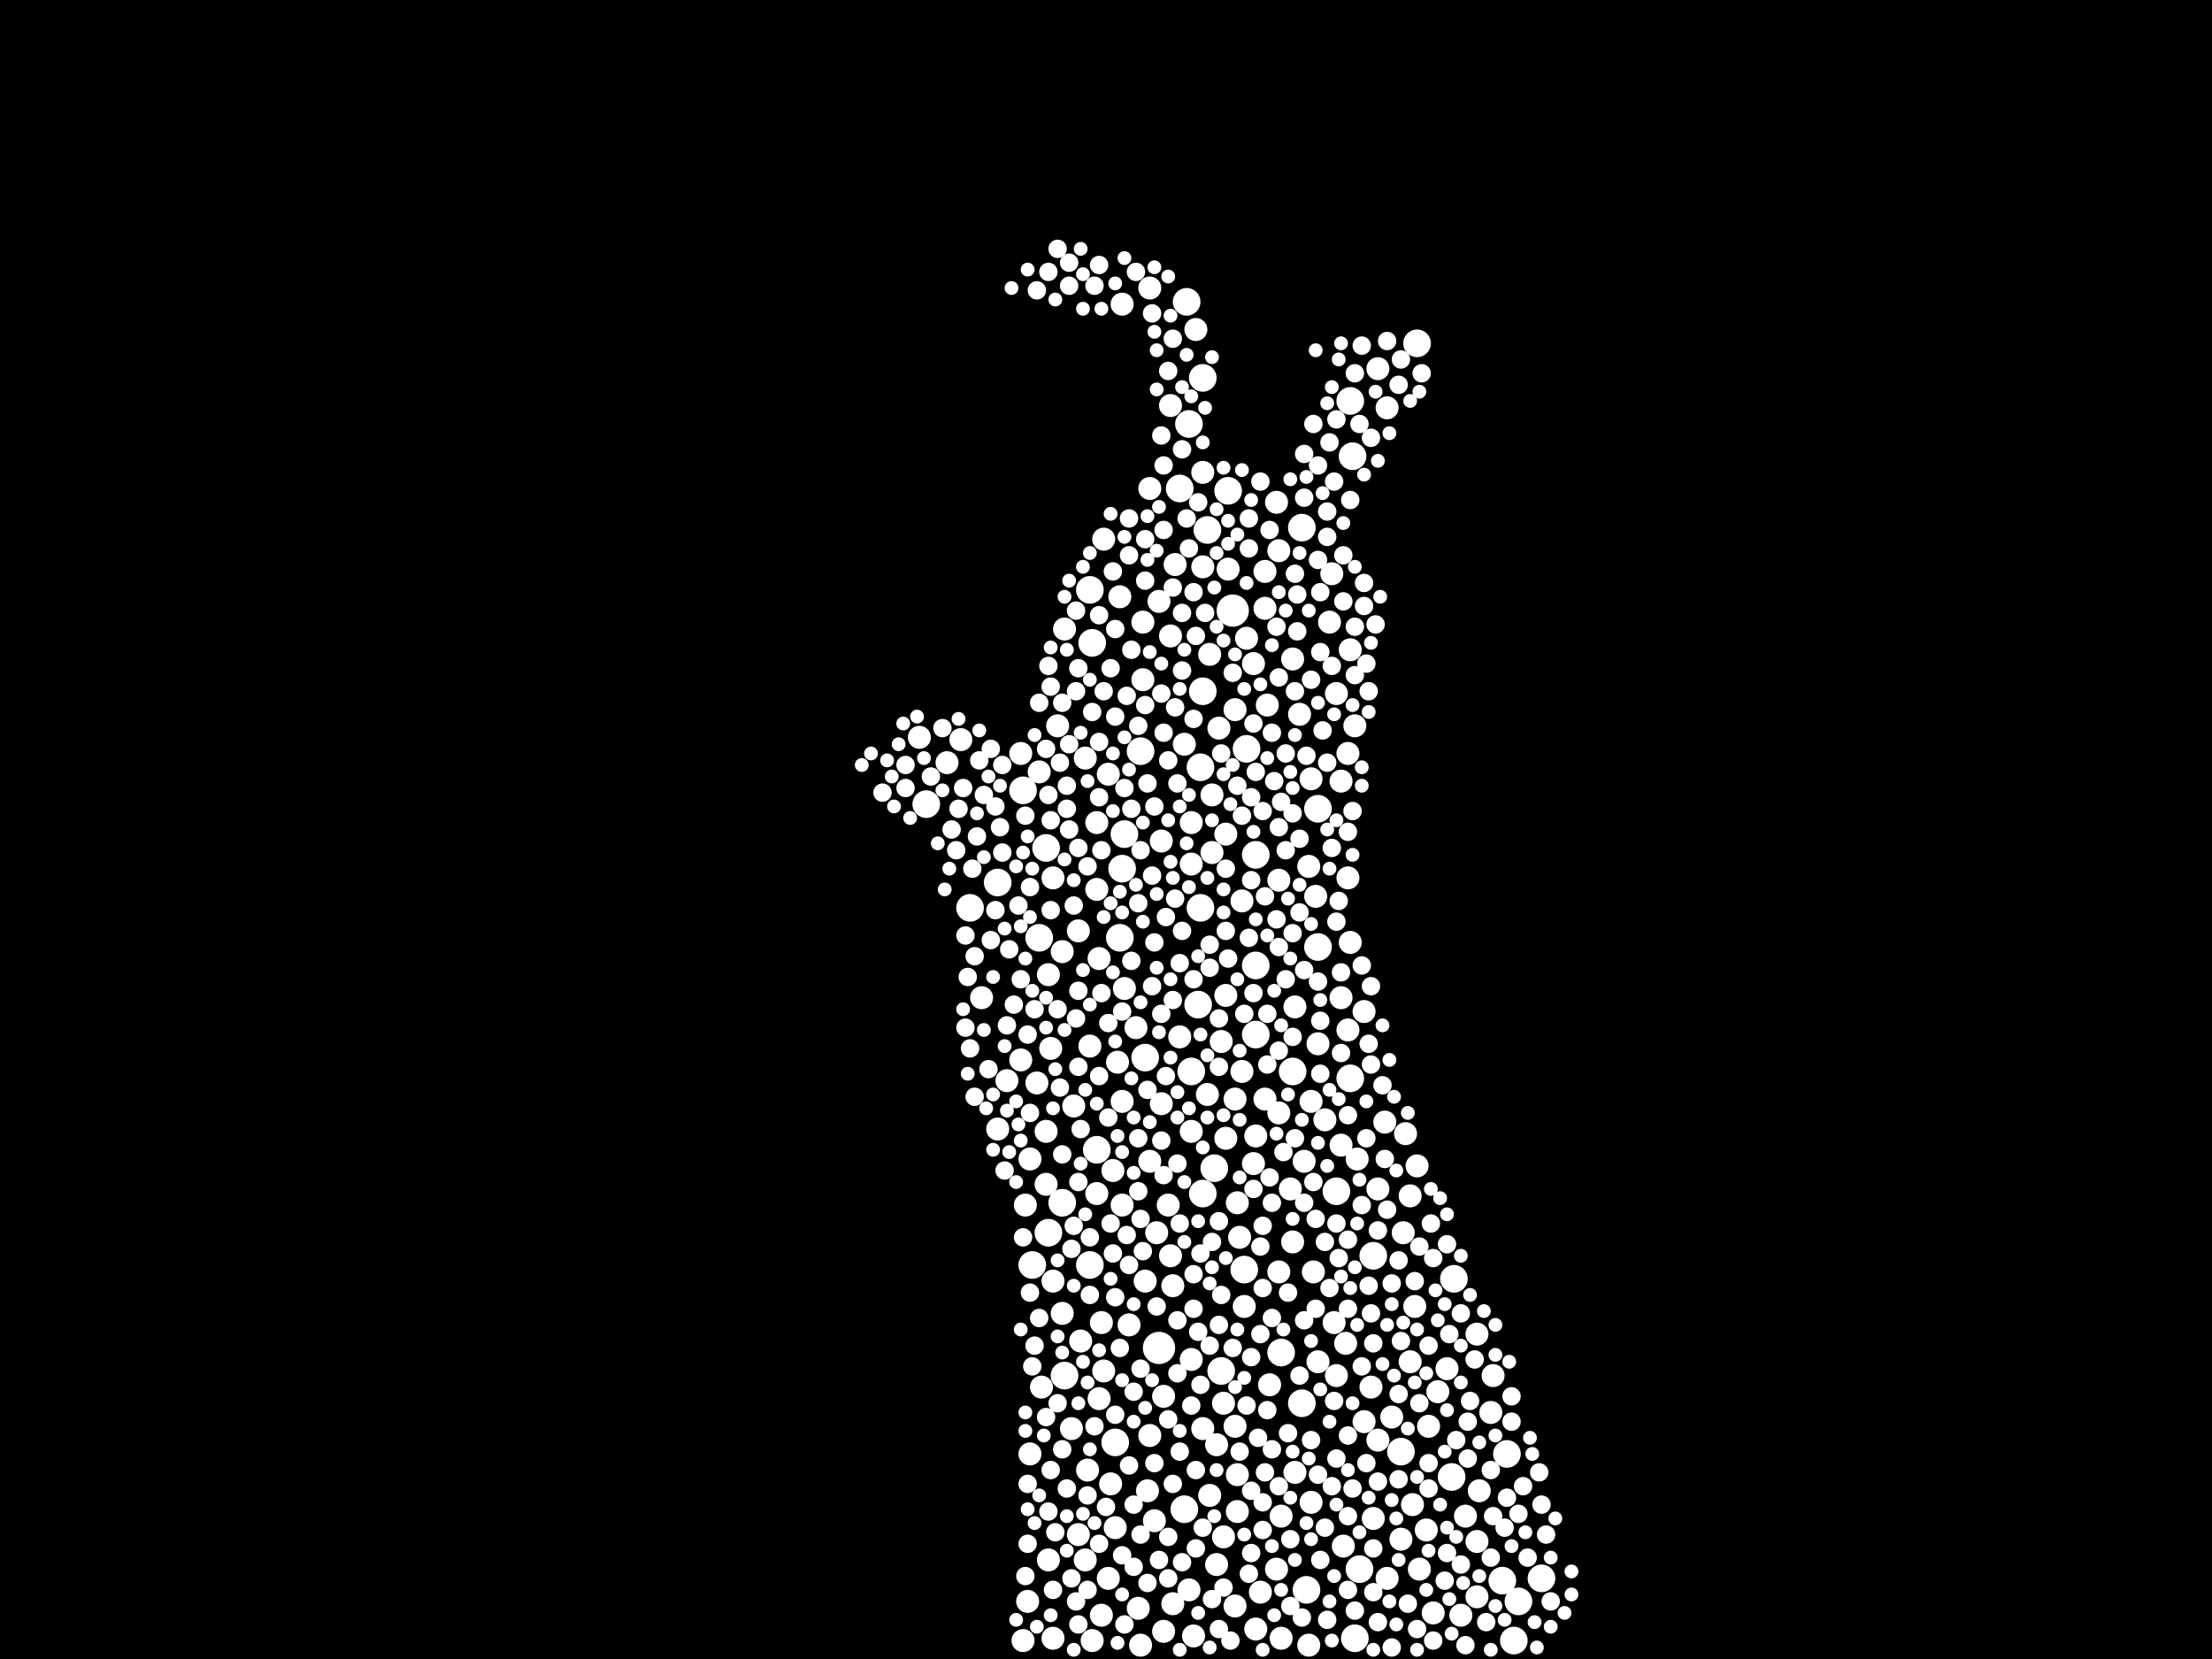 <?xml version="1.0" encoding="utf-8"?>
<svg xmlns="http://www.w3.org/2000/svg"
     xmlns:xlink="http://www.w3.org/1999/xlink" width="1920" height="1440" >

            <defs>
            <style type="text/css"><![CDATA[
circle {stroke: none;}
.c0 {fill: #FFFFFF;}
]]></style>
            </defs>
<rect x="0" y="0" width="1920" height="1440" fill="black"/>
<circle cx="1006" cy="1170" r="14" class="c0"/>
<circle cx="1070" cy="530" r="14" class="c0"/>
<circle cx="1030" cy="262" r="12" class="c0"/>
<circle cx="968" cy="1252" r="12" class="c0"/>
<circle cx="1034" cy="930" r="12" class="c0"/>
<circle cx="1032" cy="368" r="12" class="c0"/>
<circle cx="1176" cy="1422" r="12" class="c0"/>
<circle cx="1260" cy="1282" r="12" class="c0"/>
<circle cx="1262" cy="1110" r="12" class="c0"/>
<circle cx="1134" cy="1380" r="12" class="c0"/>
<circle cx="804" cy="698" r="12" class="c0"/>
<circle cx="1042" cy="788" r="12" class="c0"/>
<circle cx="1044" cy="600" r="12" class="c0"/>
<circle cx="1060" cy="1190" r="12" class="c0"/>
<circle cx="1090" cy="742" r="12" class="c0"/>
<circle cx="1172" cy="936" r="12" class="c0"/>
<circle cx="888" cy="686" r="12" class="c0"/>
<circle cx="1082" cy="650" r="12" class="c0"/>
<circle cx="866" cy="766" r="12" class="c0"/>
<circle cx="910" cy="1070" r="12" class="c0"/>
<circle cx="896" cy="1098" r="12" class="c0"/>
<circle cx="972" cy="814" r="12" class="c0"/>
<circle cx="1144" cy="702" r="12" class="c0"/>
<circle cx="1042" cy="666" r="12" class="c0"/>
<circle cx="1066" cy="426" r="12" class="c0"/>
<circle cx="1318" cy="1390" r="12" class="c0"/>
<circle cx="974" cy="754" r="12" class="c0"/>
<circle cx="1192" cy="1090" r="12" class="c0"/>
<circle cx="1216" cy="1260" r="12" class="c0"/>
<circle cx="1144" cy="822" r="12" class="c0"/>
<circle cx="976" cy="724" r="12" class="c0"/>
<circle cx="922" cy="1044" r="12" class="c0"/>
<circle cx="952" cy="998" r="12" class="c0"/>
<circle cx="990" cy="652" r="12" class="c0"/>
<circle cx="1028" cy="1310" r="12" class="c0"/>
<circle cx="946" cy="1098" r="12" class="c0"/>
<circle cx="1130" cy="458" r="12" class="c0"/>
<circle cx="1230" cy="298" r="12" class="c0"/>
<circle cx="1024" cy="424" r="12" class="c0"/>
<circle cx="1308" cy="1262" r="12" class="c0"/>
<circle cx="1090" cy="898" r="12" class="c0"/>
<circle cx="1112" cy="1174" r="12" class="c0"/>
<circle cx="994" cy="918" r="12" class="c0"/>
<circle cx="948" cy="558" r="12" class="c0"/>
<circle cx="908" cy="736" r="12" class="c0"/>
<circle cx="946" cy="512" r="12" class="c0"/>
<circle cx="1122" cy="930" r="12" class="c0"/>
<circle cx="1130" cy="1218" r="12" class="c0"/>
<circle cx="1048" cy="460" r="12" class="c0"/>
<circle cx="1174" cy="396" r="12" class="c0"/>
<circle cx="1314" cy="1424" r="12" class="c0"/>
<circle cx="1044" cy="1036" r="12" class="c0"/>
<circle cx="1304" cy="1372" r="12" class="c0"/>
<circle cx="1090" cy="838" r="12" class="c0"/>
<circle cx="902" cy="814" r="12" class="c0"/>
<circle cx="1044" cy="328" r="12" class="c0"/>
<circle cx="1040" cy="872" r="12" class="c0"/>
<circle cx="842" cy="788" r="12" class="c0"/>
<circle cx="1160" cy="1034" r="12" class="c0"/>
<circle cx="1080" cy="1102" r="12" class="c0"/>
<circle cx="1054" cy="1014" r="12" class="c0"/>
<circle cx="1172" cy="348" r="12" class="c0"/>
<circle cx="924" cy="1194" r="12" class="c0"/>
<circle cx="1338" cy="1370" r="12" class="c0"/>
<circle cx="1180" cy="1362" r="12" class="c0"/>
<circle cx="1002" cy="1320" r="10" class="c0"/>
<circle cx="1044" cy="492" r="10" class="c0"/>
<circle cx="1170" cy="762" r="10" class="c0"/>
<circle cx="904" cy="1204" r="10" class="c0"/>
<circle cx="952" cy="1036" r="10" class="c0"/>
<circle cx="1272" cy="1316" r="10" class="c0"/>
<circle cx="1044" cy="1240" r="10" class="c0"/>
<circle cx="1128" cy="620" r="10" class="c0"/>
<circle cx="1064" cy="864" r="10" class="c0"/>
<circle cx="1110" cy="1104" r="10" class="c0"/>
<circle cx="952" cy="772" r="10" class="c0"/>
<circle cx="894" cy="1262" r="10" class="c0"/>
<circle cx="1052" cy="690" r="10" class="c0"/>
<circle cx="1016" cy="352" r="10" class="c0"/>
<circle cx="1138" cy="956" r="10" class="c0"/>
<circle cx="1124" cy="1278" r="10" class="c0"/>
<circle cx="910" cy="1354" r="10" class="c0"/>
<circle cx="1164" cy="994" r="10" class="c0"/>
<circle cx="1220" cy="984" r="10" class="c0"/>
<circle cx="1034" cy="1180" r="10" class="c0"/>
<circle cx="1192" cy="1318" r="10" class="c0"/>
<circle cx="886" cy="920" r="10" class="c0"/>
<circle cx="962" cy="672" r="10" class="c0"/>
<circle cx="974" cy="1046" r="10" class="c0"/>
<circle cx="900" cy="940" r="10" class="c0"/>
<circle cx="912" cy="910" r="10" class="c0"/>
<circle cx="1282" cy="1386" r="10" class="c0"/>
<circle cx="1122" cy="1078" r="10" class="c0"/>
<circle cx="948" cy="1424" r="10" class="c0"/>
<circle cx="914" cy="1112" r="10" class="c0"/>
<circle cx="1204" cy="1370" r="10" class="c0"/>
<circle cx="1224" cy="1038" r="10" class="c0"/>
<circle cx="1004" cy="1070" r="10" class="c0"/>
<circle cx="1108" cy="1362" r="10" class="c0"/>
<circle cx="1058" cy="632" r="10" class="c0"/>
<circle cx="1284" cy="1294" r="10" class="c0"/>
<circle cx="1018" cy="1116" r="10" class="c0"/>
<circle cx="936" cy="1332" r="10" class="c0"/>
<circle cx="988" cy="1396" r="10" class="c0"/>
<circle cx="1154" cy="540" r="10" class="c0"/>
<circle cx="962" cy="1370" r="10" class="c0"/>
<circle cx="1172" cy="564" r="10" class="c0"/>
<circle cx="1080" cy="1134" r="10" class="c0"/>
<circle cx="1144" cy="906" r="10" class="c0"/>
<circle cx="1170" cy="894" r="10" class="c0"/>
<circle cx="1196" cy="320" r="10" class="c0"/>
<circle cx="968" cy="1326" r="10" class="c0"/>
<circle cx="1006" cy="522" r="10" class="c0"/>
<circle cx="1090" cy="986" r="10" class="c0"/>
<circle cx="998" cy="424" r="10" class="c0"/>
<circle cx="834" cy="642" r="10" class="c0"/>
<circle cx="980" cy="1150" r="10" class="c0"/>
<circle cx="852" cy="866" r="10" class="c0"/>
<circle cx="1230" cy="1012" r="10" class="c0"/>
<circle cx="958" cy="468" r="10" class="c0"/>
<circle cx="1078" cy="930" r="10" class="c0"/>
<circle cx="822" cy="662" r="10" class="c0"/>
<circle cx="894" cy="1006" r="10" class="c0"/>
<circle cx="930" cy="1240" r="10" class="c0"/>
<circle cx="1216" cy="1336" r="10" class="c0"/>
<circle cx="986" cy="892" r="10" class="c0"/>
<circle cx="1110" cy="478" r="10" class="c0"/>
<circle cx="1268" cy="1402" r="10" class="c0"/>
<circle cx="1124" cy="874" r="10" class="c0"/>
<circle cx="1072" cy="1394" r="10" class="c0"/>
<circle cx="1132" cy="1008" r="10" class="c0"/>
<circle cx="994" cy="1112" r="10" class="c0"/>
<circle cx="1166" cy="1342" r="10" class="c0"/>
<circle cx="1282" cy="1158" r="10" class="c0"/>
<circle cx="938" cy="1164" r="10" class="c0"/>
<circle cx="1184" cy="1234" r="10" class="c0"/>
<circle cx="1082" cy="554" r="10" class="c0"/>
<circle cx="946" cy="908" r="10" class="c0"/>
<circle cx="1170" cy="654" r="10" class="c0"/>
<circle cx="866" cy="980" r="10" class="c0"/>
<circle cx="1010" cy="1212" r="10" class="c0"/>
<circle cx="1074" cy="1312" r="10" class="c0"/>
<circle cx="1248" cy="1208" r="10" class="c0"/>
<circle cx="1136" cy="752" r="10" class="c0"/>
<circle cx="1160" cy="1194" r="10" class="c0"/>
<circle cx="952" cy="714" r="10" class="c0"/>
<circle cx="1110" cy="764" r="10" class="c0"/>
<circle cx="1240" cy="1238" r="10" class="c0"/>
<circle cx="1282" cy="1338" r="10" class="c0"/>
<circle cx="1094" cy="1382" r="10" class="c0"/>
<circle cx="1036" cy="1420" r="10" class="c0"/>
<circle cx="1190" cy="1204" r="10" class="c0"/>
<circle cx="1208" cy="1230" r="10" class="c0"/>
<circle cx="1072" cy="616" r="10" class="c0"/>
<circle cx="1196" cy="1032" r="10" class="c0"/>
<circle cx="1072" cy="1238" r="10" class="c0"/>
<circle cx="1138" cy="1304" r="10" class="c0"/>
<circle cx="1056" cy="1254" r="10" class="c0"/>
<circle cx="1108" cy="436" r="10" class="c0"/>
<circle cx="1140" cy="1104" r="10" class="c0"/>
<circle cx="1196" cy="1250" r="10" class="c0"/>
<circle cx="992" cy="590" r="10" class="c0"/>
<circle cx="1244" cy="1400" r="10" class="c0"/>
<circle cx="1050" cy="568" r="10" class="c0"/>
<circle cx="892" cy="1390" r="10" class="c0"/>
<circle cx="1164" cy="866" r="10" class="c0"/>
<circle cx="954" cy="1214" r="10" class="c0"/>
<circle cx="944" cy="1276" r="10" class="c0"/>
<circle cx="908" cy="1028" r="10" class="c0"/>
<circle cx="914" cy="1422" r="10" class="c0"/>
<circle cx="1034" cy="714" r="10" class="c0"/>
<circle cx="1178" cy="1006" r="10" class="c0"/>
<circle cx="1176" cy="630" r="10" class="c0"/>
<circle cx="1158" cy="1148" r="10" class="c0"/>
<circle cx="966" cy="1016" r="10" class="c0"/>
<circle cx="1294" cy="1226" r="10" class="c0"/>
<circle cx="1232" cy="1362" r="10" class="c0"/>
<circle cx="1256" cy="1188" r="10" class="c0"/>
<circle cx="1034" cy="750" r="10" class="c0"/>
<circle cx="1066" cy="494" r="10" class="c0"/>
<circle cx="1088" cy="1010" r="10" class="c0"/>
<circle cx="922" cy="1140" r="10" class="c0"/>
<circle cx="958" cy="1190" r="10" class="c0"/>
<circle cx="974" cy="956" r="10" class="c0"/>
<circle cx="942" cy="1354" r="10" class="c0"/>
<circle cx="1120" cy="1032" r="10" class="c0"/>
<circle cx="956" cy="1402" r="10" class="c0"/>
<circle cx="1074" cy="1280" r="10" class="c0"/>
<circle cx="996" cy="1294" r="10" class="c0"/>
<circle cx="1010" cy="1416" r="10" class="c0"/>
<circle cx="1100" cy="612" r="10" class="c0"/>
<circle cx="1062" cy="1218" r="10" class="c0"/>
<circle cx="1098" cy="496" r="10" class="c0"/>
<circle cx="1016" cy="1090" r="10" class="c0"/>
<circle cx="1136" cy="1428" r="10" class="c0"/>
<circle cx="914" cy="762" r="10" class="c0"/>
<circle cx="932" cy="960" r="10" class="c0"/>
<circle cx="1028" cy="646" r="10" class="c0"/>
<circle cx="972" cy="518" r="10" class="c0"/>
<circle cx="1102" cy="1202" r="10" class="c0"/>
<circle cx="1228" cy="1134" r="10" class="c0"/>
<circle cx="1062" cy="1334" r="10" class="c0"/>
<circle cx="964" cy="1288" r="10" class="c0"/>
<circle cx="1296" cy="1194" r="10" class="c0"/>
<circle cx="1168" cy="1166" r="10" class="c0"/>
<circle cx="890" cy="1046" r="10" class="c0"/>
<circle cx="1156" cy="498" r="10" class="c0"/>
<circle cx="1112" cy="1422" r="10" class="c0"/>
<circle cx="1160" cy="602" r="10" class="c0"/>
<circle cx="1048" cy="950" r="10" class="c0"/>
<circle cx="1098" cy="954" r="10" class="c0"/>
<circle cx="1090" cy="1414" r="10" class="c0"/>
<circle cx="1122" cy="572" r="10" class="c0"/>
<circle cx="1072" cy="954" r="10" class="c0"/>
<circle cx="1016" cy="552" r="10" class="c0"/>
<circle cx="1076" cy="1074" r="10" class="c0"/>
<circle cx="1204" cy="354" r="10" class="c0"/>
<circle cx="918" cy="630" r="10" class="c0"/>
<circle cx="954" cy="832" r="10" class="c0"/>
<circle cx="1060" cy="904" r="10" class="c0"/>
<circle cx="902" cy="670" r="10" class="c0"/>
<circle cx="936" cy="808" r="10" class="c0"/>
<circle cx="1032" cy="1380" r="10" class="c0"/>
<circle cx="1112" cy="1316" r="10" class="c0"/>
<circle cx="1064" cy="724" r="10" class="c0"/>
<circle cx="1218" cy="1070" r="10" class="c0"/>
<circle cx="998" cy="1246" r="10" class="c0"/>
<circle cx="1138" cy="676" r="10" class="c0"/>
<circle cx="908" cy="982" r="10" class="c0"/>
<circle cx="942" cy="658" r="10" class="c0"/>
<circle cx="1142" cy="778" r="10" class="c0"/>
<circle cx="1008" cy="730" r="10" class="c0"/>
<circle cx="1024" cy="900" r="10" class="c0"/>
<circle cx="1202" cy="974" r="10" class="c0"/>
<circle cx="798" cy="640" r="10" class="c0"/>
<circle cx="992" cy="540" r="10" class="c0"/>
<circle cx="1172" cy="818" r="10" class="c0"/>
<circle cx="1064" cy="988" r="10" class="c0"/>
<circle cx="888" cy="1424" r="10" class="c0"/>
<circle cx="970" cy="922" r="10" class="c0"/>
<circle cx="1056" cy="1358" r="10" class="c0"/>
<circle cx="1018" cy="1392" r="10" class="c0"/>
<circle cx="1150" cy="972" r="10" class="c0"/>
<circle cx="1020" cy="490" r="10" class="c0"/>
<circle cx="974" cy="264" r="10" class="c0"/>
<circle cx="922" cy="826" r="10" class="c0"/>
<circle cx="1038" cy="286" r="10" class="c0"/>
<circle cx="1050" cy="1298" r="10" class="c0"/>
<circle cx="910" cy="846" r="10" class="c0"/>
<circle cx="956" cy="1148" r="10" class="c0"/>
<circle cx="1224" cy="1182" r="10" class="c0"/>
<circle cx="998" cy="1008" r="10" class="c0"/>
<circle cx="976" cy="858" r="10" class="c0"/>
<circle cx="1052" cy="740" r="10" class="c0"/>
<circle cx="1098" cy="528" r="10" class="c0"/>
<circle cx="1034" cy="982" r="10" class="c0"/>
<circle cx="1226" cy="1306" r="10" class="c0"/>
<circle cx="1144" cy="1182" r="10" class="c0"/>
<circle cx="1238" cy="1328" r="10" class="c0"/>
<circle cx="1164" cy="678" r="10" class="c0"/>
<circle cx="1008" cy="958" r="10" class="c0"/>
<circle cx="1110" cy="966" r="10" class="c0"/>
<circle cx="998" cy="250" r="10" class="c0"/>
<circle cx="1014" cy="1046" r="10" class="c0"/>
<circle cx="1074" cy="1044" r="10" class="c0"/>
<circle cx="1088" cy="576" r="10" class="c0"/>
<circle cx="1044" cy="410" r="10" class="c0"/>
<circle cx="1078" cy="782" r="10" class="c0"/>
<circle cx="1184" cy="878" r="10" class="c0"/>
<circle cx="886" cy="654" r="10" class="c0"/>
<circle cx="924" cy="546" r="10" class="c0"/>
<circle cx="990" cy="1428" r="10" class="c0"/>
<circle cx="874" cy="938" r="10" class="c0"/>
<circle cx="922" cy="610" r="8" class="c0"/>
<circle cx="1188" cy="1116" r="8" class="c0"/>
<circle cx="1160" cy="1266" r="8" class="c0"/>
<circle cx="922" cy="1002" r="8" class="c0"/>
<circle cx="936" cy="860" r="8" class="c0"/>
<circle cx="932" cy="1064" r="8" class="c0"/>
<circle cx="1290" cy="1408" r="8" class="c0"/>
<circle cx="1100" cy="880" r="8" class="c0"/>
<circle cx="1100" cy="924" r="8" class="c0"/>
<circle cx="934" cy="1390" r="8" class="c0"/>
<circle cx="926" cy="702" r="8" class="c0"/>
<circle cx="1142" cy="1058" r="8" class="c0"/>
<circle cx="1200" cy="942" r="8" class="c0"/>
<circle cx="1264" cy="1250" r="8" class="c0"/>
<circle cx="868" cy="718" r="8" class="c0"/>
<circle cx="916" cy="1330" r="8" class="c0"/>
<circle cx="1202" cy="1006" r="8" class="c0"/>
<circle cx="1138" cy="1250" r="8" class="c0"/>
<circle cx="1022" cy="1146" r="8" class="c0"/>
<circle cx="984" cy="1360" r="8" class="c0"/>
<circle cx="1128" cy="728" r="8" class="c0"/>
<circle cx="928" cy="720" r="8" class="c0"/>
<circle cx="898" cy="876" r="8" class="c0"/>
<circle cx="1192" cy="1166" r="8" class="c0"/>
<circle cx="1214" cy="1210" r="8" class="c0"/>
<circle cx="1256" cy="1080" r="8" class="c0"/>
<circle cx="1160" cy="1062" r="8" class="c0"/>
<circle cx="1100" cy="1224" r="8" class="c0"/>
<circle cx="1044" cy="1326" r="8" class="c0"/>
<circle cx="1162" cy="1092" r="8" class="c0"/>
<circle cx="948" cy="618" r="8" class="c0"/>
<circle cx="850" cy="660" r="8" class="c0"/>
<circle cx="982" cy="564" r="8" class="c0"/>
<circle cx="994" cy="468" r="8" class="c0"/>
<circle cx="1184" cy="526" r="8" class="c0"/>
<circle cx="956" cy="738" r="8" class="c0"/>
<circle cx="1186" cy="1270" r="8" class="c0"/>
<circle cx="872" cy="1016" r="8" class="c0"/>
<circle cx="1104" cy="1258" r="8" class="c0"/>
<circle cx="1036" cy="850" r="8" class="c0"/>
<circle cx="988" cy="988" r="8" class="c0"/>
<circle cx="1038" cy="552" r="8" class="c0"/>
<circle cx="1026" cy="808" r="8" class="c0"/>
<circle cx="898" cy="1168" r="8" class="c0"/>
<circle cx="876" cy="824" r="8" class="c0"/>
<circle cx="1024" cy="1062" r="8" class="c0"/>
<circle cx="1068" cy="1424" r="8" class="c0"/>
<circle cx="1018" cy="294" r="8" class="c0"/>
<circle cx="1060" cy="1124" r="8" class="c0"/>
<circle cx="1214" cy="334" r="8" class="c0"/>
<circle cx="1154" cy="1118" r="8" class="c0"/>
<circle cx="1074" cy="682" r="8" class="c0"/>
<circle cx="912" cy="1276" r="8" class="c0"/>
<circle cx="1026" cy="390" r="8" class="c0"/>
<circle cx="894" cy="1122" r="8" class="c0"/>
<circle cx="1058" cy="1060" r="8" class="c0"/>
<circle cx="1108" cy="798" r="8" class="c0"/>
<circle cx="1230" cy="1414" r="8" class="c0"/>
<circle cx="988" cy="784" r="8" class="c0"/>
<circle cx="1128" cy="1194" r="8" class="c0"/>
<circle cx="870" cy="664" r="8" class="c0"/>
<circle cx="962" cy="970" r="8" class="c0"/>
<circle cx="1188" cy="906" r="8" class="c0"/>
<circle cx="1132" cy="1146" r="8" class="c0"/>
<circle cx="968" cy="1228" r="8" class="c0"/>
<circle cx="1104" cy="1144" r="8" class="c0"/>
<circle cx="1106" cy="678" r="8" class="c0"/>
<circle cx="912" cy="712" r="8" class="c0"/>
<circle cx="918" cy="876" r="8" class="c0"/>
<circle cx="1254" cy="1372" r="8" class="c0"/>
<circle cx="900" cy="252" r="8" class="c0"/>
<circle cx="1280" cy="1180" r="8" class="c0"/>
<circle cx="1258" cy="1158" r="8" class="c0"/>
<circle cx="1244" cy="1424" r="8" class="c0"/>
<circle cx="1002" cy="818" r="8" class="c0"/>
<circle cx="1268" cy="1140" r="8" class="c0"/>
<circle cx="1012" cy="796" r="8" class="c0"/>
<circle cx="968" cy="622" r="8" class="c0"/>
<circle cx="808" cy="674" r="8" class="c0"/>
<circle cx="1322" cy="1290" r="8" class="c0"/>
<circle cx="1014" cy="322" r="8" class="c0"/>
<circle cx="978" cy="1072" r="8" class="c0"/>
<circle cx="1170" cy="1076" r="8" class="c0"/>
<circle cx="994" cy="612" r="8" class="c0"/>
<circle cx="1034" cy="1220" r="8" class="c0"/>
<circle cx="1002" cy="700" r="8" class="c0"/>
<circle cx="980" cy="450" r="8" class="c0"/>
<circle cx="1158" cy="1216" r="8" class="c0"/>
<circle cx="1084" cy="476" r="8" class="c0"/>
<circle cx="1156" cy="1290" r="8" class="c0"/>
<circle cx="1196" cy="1286" r="8" class="c0"/>
<circle cx="944" cy="752" r="8" class="c0"/>
<circle cx="908" cy="1230" r="8" class="c0"/>
<circle cx="1306" cy="1326" r="8" class="c0"/>
<circle cx="892" cy="1340" r="8" class="c0"/>
<circle cx="994" cy="504" r="8" class="c0"/>
<circle cx="972" cy="1170" r="8" class="c0"/>
<circle cx="1176" cy="324" r="8" class="c0"/>
<circle cx="894" cy="770" r="8" class="c0"/>
<circle cx="1036" cy="1106" r="8" class="c0"/>
<circle cx="1190" cy="1140" r="8" class="c0"/>
<circle cx="1118" cy="1122" r="8" class="c0"/>
<circle cx="1042" cy="1088" r="8" class="c0"/>
<circle cx="1242" cy="1062" r="8" class="c0"/>
<circle cx="1026" cy="532" r="8" class="c0"/>
<circle cx="1076" cy="1260" r="8" class="c0"/>
<circle cx="1170" cy="968" r="8" class="c0"/>
<circle cx="1146" cy="1354" r="8" class="c0"/>
<circle cx="984" cy="1208" r="8" class="c0"/>
<circle cx="1152" cy="444" r="8" class="c0"/>
<circle cx="936" cy="926" r="8" class="c0"/>
<circle cx="1312" cy="1234" r="8" class="c0"/>
<circle cx="1104" cy="636" r="8" class="c0"/>
<circle cx="1122" cy="900" r="8" class="c0"/>
<circle cx="1208" cy="1430" r="8" class="c0"/>
<circle cx="1132" cy="1044" r="8" class="c0"/>
<circle cx="1132" cy="842" r="8" class="c0"/>
<circle cx="932" cy="786" r="8" class="c0"/>
<circle cx="848" cy="726" r="8" class="c0"/>
<circle cx="1098" cy="1278" r="8" class="c0"/>
<circle cx="954" cy="692" r="8" class="c0"/>
<circle cx="1294" cy="1276" r="8" class="c0"/>
<circle cx="1268" cy="1358" r="8" class="c0"/>
<circle cx="870" cy="740" r="8" class="c0"/>
<circle cx="854" cy="690" r="8" class="c0"/>
<circle cx="1156" cy="578" r="8" class="c0"/>
<circle cx="1024" cy="1260" r="8" class="c0"/>
<circle cx="1144" cy="404" r="8" class="c0"/>
<circle cx="1110" cy="588" r="8" class="c0"/>
<circle cx="1192" cy="1344" r="8" class="c0"/>
<circle cx="892" cy="1288" r="8" class="c0"/>
<circle cx="886" cy="850" r="8" class="c0"/>
<circle cx="1026" cy="1356" r="8" class="c0"/>
<circle cx="1166" cy="482" r="8" class="c0"/>
<circle cx="1110" cy="1290" r="8" class="c0"/>
<circle cx="1182" cy="300" r="8" class="c0"/>
<circle cx="1152" cy="1406" r="8" class="c0"/>
<circle cx="968" cy="1126" r="8" class="c0"/>
<circle cx="934" cy="884" r="8" class="c0"/>
<circle cx="954" cy="230" r="8" class="c0"/>
<circle cx="838" cy="892" r="8" class="c0"/>
<circle cx="1064" cy="754" r="8" class="c0"/>
<circle cx="1110" cy="822" r="8" class="c0"/>
<circle cx="1024" cy="836" r="8" class="c0"/>
<circle cx="1158" cy="418" r="8" class="c0"/>
<circle cx="1040" cy="436" r="8" class="c0"/>
<circle cx="1148" cy="634" r="8" class="c0"/>
<circle cx="1110" cy="718" r="8" class="c0"/>
<circle cx="1272" cy="1428" r="8" class="c0"/>
<circle cx="1058" cy="1150" r="8" class="c0"/>
<circle cx="1208" cy="1114" r="8" class="c0"/>
<circle cx="1170" cy="1380" r="8" class="c0"/>
<circle cx="928" cy="228" r="8" class="c0"/>
<circle cx="914" cy="1380" r="8" class="c0"/>
<circle cx="1022" cy="680" r="8" class="c0"/>
<circle cx="964" cy="1062" r="8" class="c0"/>
<circle cx="1190" cy="380" r="8" class="c0"/>
<circle cx="1022" cy="1192" r="8" class="c0"/>
<circle cx="892" cy="898" r="8" class="c0"/>
<circle cx="1146" cy="514" r="8" class="c0"/>
<circle cx="980" cy="1272" r="8" class="c0"/>
<circle cx="1152" cy="662" r="8" class="c0"/>
<circle cx="1134" cy="656" r="8" class="c0"/>
<circle cx="1036" cy="1136" r="8" class="c0"/>
<circle cx="912" cy="596" r="8" class="c0"/>
<circle cx="944" cy="1298" r="8" class="c0"/>
<circle cx="1276" cy="1216" r="8" class="c0"/>
<circle cx="1020" cy="614" r="8" class="c0"/>
<circle cx="1196" cy="1408" r="8" class="c0"/>
<circle cx="908" cy="650" r="8" class="c0"/>
<circle cx="986" cy="236" r="8" class="c0"/>
<circle cx="1022" cy="1010" r="8" class="c0"/>
<circle cx="1144" cy="486" r="8" class="c0"/>
<circle cx="1120" cy="1336" r="8" class="c0"/>
<circle cx="1096" cy="704" r="8" class="c0"/>
<circle cx="984" cy="1306" r="8" class="c0"/>
<circle cx="1128" cy="792" r="8" class="c0"/>
<circle cx="1070" cy="1170" r="8" class="c0"/>
<circle cx="1086" cy="1178" r="8" class="c0"/>
<circle cx="1240" cy="1168" r="8" class="c0"/>
<circle cx="1154" cy="384" r="8" class="c0"/>
<circle cx="1010" cy="460" r="8" class="c0"/>
<circle cx="1094" cy="1158" r="8" class="c0"/>
<circle cx="968" cy="546" r="8" class="c0"/>
<circle cx="1014" cy="660" r="8" class="c0"/>
<circle cx="1126" cy="516" r="8" class="c0"/>
<circle cx="1240" cy="1270" r="8" class="c0"/>
<circle cx="1132" cy="432" r="8" class="c0"/>
<circle cx="846" cy="830" r="8" class="c0"/>
<circle cx="1338" cy="1306" r="8" class="c0"/>
<circle cx="1124" cy="988" r="8" class="c0"/>
<circle cx="936" cy="736" r="8" class="c0"/>
<circle cx="1020" cy="780" r="8" class="c0"/>
<circle cx="1104" cy="1044" r="8" class="c0"/>
<circle cx="1116" cy="738" r="8" class="c0"/>
<circle cx="910" cy="1312" r="8" class="c0"/>
<circle cx="836" cy="684" r="8" class="c0"/>
<circle cx="1256" cy="1348" r="8" class="c0"/>
<circle cx="1156" cy="736" r="8" class="c0"/>
<circle cx="936" cy="580" r="8" class="c0"/>
<circle cx="920" cy="944" r="8" class="c0"/>
<circle cx="1050" cy="820" r="8" class="c0"/>
<circle cx="826" cy="720" r="8" class="c0"/>
<circle cx="1008" cy="602" r="8" class="c0"/>
<circle cx="1008" cy="880" r="8" class="c0"/>
<circle cx="1342" cy="1332" r="8" class="c0"/>
<circle cx="996" cy="1374" r="8" class="c0"/>
<circle cx="1010" cy="636" r="8" class="c0"/>
<circle cx="950" cy="248" r="8" class="c0"/>
<circle cx="990" cy="1332" r="8" class="c0"/>
<circle cx="1172" cy="434" r="8" class="c0"/>
<circle cx="838" cy="812" r="8" class="c0"/>
<circle cx="1092" cy="1248" r="8" class="c0"/>
<circle cx="1114" cy="1000" r="8" class="c0"/>
<circle cx="1186" cy="576" r="8" class="c0"/>
<circle cx="1026" cy="582" r="8" class="c0"/>
<circle cx="902" cy="610" r="8" class="c0"/>
<circle cx="1000" cy="760" r="8" class="c0"/>
<circle cx="786" cy="664" r="8" class="c0"/>
<circle cx="1164" cy="914" r="8" class="c0"/>
<circle cx="1326" cy="1352" r="8" class="c0"/>
<circle cx="1116" cy="654" r="8" class="c0"/>
<circle cx="1214" cy="1094" r="8" class="c0"/>
<circle cx="1086" cy="1348" r="8" class="c0"/>
<circle cx="954" cy="534" r="8" class="c0"/>
<circle cx="1014" cy="1334" r="8" class="c0"/>
<circle cx="1008" cy="378" r="8" class="c0"/>
<circle cx="894" cy="966" r="8" class="c0"/>
<circle cx="1186" cy="988" r="8" class="c0"/>
<circle cx="1038" cy="1344" r="8" class="c0"/>
<circle cx="1140" cy="368" r="8" class="c0"/>
<circle cx="1222" cy="1392" r="8" class="c0"/>
<circle cx="962" cy="888" r="8" class="c0"/>
<circle cx="926" cy="682" r="8" class="c0"/>
<circle cx="1274" cy="1266" r="8" class="c0"/>
<circle cx="976" cy="684" r="8" class="c0"/>
<circle cx="1162" cy="782" r="8" class="c0"/>
<circle cx="1112" cy="696" r="8" class="c0"/>
<circle cx="1058" cy="926" r="8" class="c0"/>
<circle cx="1142" cy="1136" r="8" class="c0"/>
<circle cx="1108" cy="544" r="8" class="c0"/>
<circle cx="1188" cy="600" r="8" class="c0"/>
<circle cx="990" cy="738" r="8" class="c0"/>
<circle cx="1096" cy="1118" r="8" class="c0"/>
<circle cx="954" cy="644" r="8" class="c0"/>
<circle cx="980" cy="482" r="8" class="c0"/>
<circle cx="910" cy="578" r="8" class="c0"/>
<circle cx="1308" cy="1300" r="8" class="c0"/>
<circle cx="1124" cy="498" r="8" class="c0"/>
<circle cx="884" cy="786" r="8" class="c0"/>
<circle cx="1008" cy="990" r="8" class="c0"/>
<circle cx="1084" cy="450" r="8" class="c0"/>
<circle cx="1130" cy="1404" r="8" class="c0"/>
<circle cx="1138" cy="590" r="8" class="c0"/>
<circle cx="786" cy="684" r="8" class="c0"/>
<circle cx="1346" cy="1390" r="8" class="c0"/>
<circle cx="1182" cy="1186" r="8" class="c0"/>
<circle cx="1204" cy="1050" r="8" class="c0"/>
<circle cx="1102" cy="460" r="8" class="c0"/>
<circle cx="966" cy="496" r="8" class="c0"/>
<circle cx="1170" cy="1246" r="8" class="c0"/>
<circle cx="1080" cy="880" r="8" class="c0"/>
<circle cx="1170" cy="1316" r="8" class="c0"/>
<circle cx="846" cy="952" r="8" class="c0"/>
<circle cx="1204" cy="296" r="8" class="c0"/>
<circle cx="1000" cy="856" r="8" class="c0"/>
<circle cx="890" cy="708" r="8" class="c0"/>
<circle cx="766" cy="688" r="8" class="c0"/>
<circle cx="1118" cy="1244" r="8" class="c0"/>
<circle cx="988" cy="1034" r="8" class="c0"/>
<circle cx="902" cy="1144" r="8" class="c0"/>
<circle cx="990" cy="1188" r="8" class="c0"/>
<circle cx="1036" cy="514" r="8" class="c0"/>
<circle cx="934" cy="530" r="8" class="c0"/>
<circle cx="1214" cy="1284" r="8" class="c0"/>
<circle cx="1000" cy="272" r="8" class="c0"/>
<circle cx="1196" cy="1068" r="8" class="c0"/>
<circle cx="1084" cy="814" r="8" class="c0"/>
<circle cx="958" cy="600" r="8" class="c0"/>
<circle cx="1018" cy="510" r="8" class="c0"/>
<circle cx="1216" cy="1164" r="8" class="c0"/>
<circle cx="990" cy="1058" r="8" class="c0"/>
<circle cx="1160" cy="800" r="8" class="c0"/>
<circle cx="1052" cy="1388" r="8" class="c0"/>
<circle cx="920" cy="662" r="8" class="c0"/>
<circle cx="1066" cy="832" r="8" class="c0"/>
<circle cx="912" cy="790" r="8" class="c0"/>
<circle cx="1006" cy="1354" r="8" class="c0"/>
<circle cx="832" cy="702" r="8" class="c0"/>
<circle cx="1144" cy="852" r="8" class="c0"/>
<circle cx="1336" cy="1278" r="8" class="c0"/>
<circle cx="946" cy="1124" r="8" class="c0"/>
<circle cx="1018" cy="1288" r="8" class="c0"/>
<circle cx="918" cy="1218" r="8" class="c0"/>
<circle cx="1190" cy="856" r="8" class="c0"/>
<circle cx="1088" cy="628" r="8" class="c0"/>
<circle cx="1094" cy="418" r="8" class="c0"/>
<circle cx="1176" cy="544" r="8" class="c0"/>
<circle cx="864" cy="700" r="8" class="c0"/>
<circle cx="966" cy="1088" r="8" class="c0"/>
<circle cx="1184" cy="506" r="8" class="c0"/>
<circle cx="1234" cy="324" r="8" class="c0"/>
<circle cx="1174" cy="1292" r="8" class="c0"/>
<circle cx="974" cy="1350" r="8" class="c0"/>
<circle cx="928" cy="646" r="8" class="c0"/>
<circle cx="1216" cy="312" r="8" class="c0"/>
<circle cx="936" cy="1410" r="8" class="c0"/>
<circle cx="956" cy="862" r="8" class="c0"/>
<circle cx="1058" cy="884" r="8" class="c0"/>
<circle cx="982" cy="834" r="8" class="c0"/>
<circle cx="1146" cy="932" r="8" class="c0"/>
<circle cx="1062" cy="1378" r="8" class="c0"/>
<circle cx="1042" cy="1202" r="8" class="c0"/>
<circle cx="1064" cy="808" r="8" class="c0"/>
<circle cx="1152" cy="466" r="8" class="c0"/>
<circle cx="1086" cy="692" r="8" class="c0"/>
<circle cx="1122" cy="810" r="8" class="c0"/>
<circle cx="928" cy="248" r="8" class="c0"/>
<circle cx="1170" cy="722" r="8" class="c0"/>
<circle cx="880" cy="872" r="8" class="c0"/>
<circle cx="1240" cy="1292" r="8" class="c0"/>
<circle cx="1146" cy="886" r="8" class="c0"/>
<circle cx="918" cy="216" r="8" class="c0"/>
<circle cx="1096" cy="1328" r="8" class="c0"/>
<circle cx="1088" cy="1032" r="8" class="c0"/>
<circle cx="922" cy="1258" r="8" class="c0"/>
<circle cx="1070" cy="584" r="8" class="c0"/>
<circle cx="1170" cy="1136" r="8" class="c0"/>
<circle cx="996" cy="946" r="8" class="c0"/>
<circle cx="910" cy="236" r="8" class="c0"/>
<circle cx="950" cy="1238" r="8" class="c0"/>
<circle cx="1120" cy="1394" r="8" class="c0"/>
<circle cx="926" cy="1292" r="8" class="c0"/>
<circle cx="1010" cy="1020" r="8" class="c0"/>
<circle cx="1096" cy="1064" r="8" class="c0"/>
<circle cx="1318" cy="1314" r="8" class="c0"/>
<circle cx="1150" cy="1078" r="8" class="c0"/>
<circle cx="960" cy="1308" r="8" class="c0"/>
<circle cx="1192" cy="1382" r="8" class="c0"/>
<circle cx="1086" cy="1294" r="8" class="c0"/>
<circle cx="930" cy="1084" r="8" class="c0"/>
<circle cx="938" cy="980" r="8" class="c0"/>
<circle cx="954" cy="934" r="8" class="c0"/>
<circle cx="1032" cy="476" r="8" class="c0"/>
<circle cx="1060" cy="654" r="8" class="c0"/>
<circle cx="1046" cy="532" r="8" class="c0"/>
<circle cx="1088" cy="862" r="8" class="c0"/>
<circle cx="1040" cy="1156" r="8" class="c0"/>
<circle cx="842" cy="910" r="8" class="c0"/>
<circle cx="1150" cy="1326" r="8" class="c0"/>
<circle cx="888" cy="1074" r="8" class="c0"/>
<circle cx="1180" cy="368" r="8" class="c0"/>
<circle cx="1244" cy="1092" r="8" class="c0"/>
<circle cx="858" cy="928" r="8" class="c0"/>
<circle cx="1232" cy="1082" r="8" class="c0"/>
<circle cx="874" cy="890" r="8" class="c0"/>
<circle cx="1094" cy="1082" r="8" class="c0"/>
<circle cx="936" cy="1026" r="8" class="c0"/>
<circle cx="1146" cy="566" r="8" class="c0"/>
<circle cx="1036" cy="624" r="8" class="c0"/>
<circle cx="1082" cy="1220" r="8" class="c0"/>
<circle cx="954" cy="1340" r="8" class="c0"/>
<circle cx="840" cy="848" r="8" class="c0"/>
<circle cx="1294" cy="1352" r="8" class="c0"/>
<circle cx="1004" cy="1134" r="8" class="c0"/>
<circle cx="1102" cy="1022" r="8" class="c0"/>
<circle cx="1194" cy="542" r="8" class="c0"/>
<circle cx="1012" cy="934" r="8" class="c0"/>
<circle cx="934" cy="600" r="8" class="c0"/>
<circle cx="860" cy="650" r="8" class="c0"/>
<circle cx="1038" cy="1276" r="8" class="c0"/>
<circle cx="1078" cy="708" r="8" class="c0"/>
<circle cx="1132" cy="394" r="8" class="c0"/>
<circle cx="890" cy="1368" r="8" class="c0"/>
<circle cx="1166" cy="522" r="8" class="c0"/>
<circle cx="844" cy="754" r="8" class="c0"/>
<circle cx="1182" cy="838" r="8" class="c0"/>
<circle cx="964" cy="580" r="8" class="c0"/>
<circle cx="1014" cy="1232" r="8" class="c0"/>
<circle cx="1050" cy="840" r="8" class="c0"/>
<circle cx="1002" cy="1270" r="8" class="c0"/>
<circle cx="974" cy="878" r="8" class="c0"/>
<circle cx="910" cy="690" r="8" class="c0"/>
<circle cx="1274" cy="1234" r="8" class="c0"/>
<circle cx="980" cy="1098" r="8" class="c0"/>
<circle cx="996" cy="680" r="8" class="c0"/>
<circle cx="976" cy="1410" r="8" class="c0"/>
<circle cx="1116" cy="850" r="8" class="c0"/>
<circle cx="1090" cy="670" r="8" class="c0"/>
<circle cx="1190" cy="924" r="8" class="c0"/>
<circle cx="1058" cy="1414" r="8" class="c0"/>
<circle cx="1228" cy="1112" r="8" class="c0"/>
<circle cx="992" cy="1086" r="8" class="c0"/>
<circle cx="1176" cy="1398" r="8" class="c0"/>
<circle cx="944" cy="1380" r="8" class="c0"/>
<circle cx="1232" cy="1218" r="8" class="c0"/>
<circle cx="1122" cy="706" r="8" class="c0"/>
<circle cx="1176" cy="586" r="8" class="c0"/>
<circle cx="1098" cy="778" r="8" class="c0"/>
<circle cx="1174" cy="704" r="8" class="c0"/>
<circle cx="1050" cy="1168" r="8" class="c0"/>
<circle cx="1018" cy="868" r="8" class="c0"/>
<circle cx="1296" cy="1316" r="8" class="c0"/>
<circle cx="1030" cy="450" r="8" class="c0"/>
<circle cx="896" cy="1186" r="8" class="c0"/>
<circle cx="1164" cy="844" r="8" class="c0"/>
<circle cx="864" cy="790" r="8" class="c0"/>
<circle cx="830" cy="738" r="8" class="c0"/>
<circle cx="1084" cy="1366" r="8" class="c0"/>
<circle cx="1086" cy="764" r="8" class="c0"/>
<circle cx="1160" cy="364" r="8" class="c0"/>
<circle cx="978" cy="604" r="8" class="c0"/>
<circle cx="946" cy="1074" r="8" class="c0"/>
<circle cx="1110" cy="912" r="8" class="c0"/>
<circle cx="1014" cy="1370" r="8" class="c0"/>
<circle cx="1010" cy="404" r="8" class="c0"/>
<circle cx="1312" cy="1212" r="8" class="c0"/>
<circle cx="982" cy="702" r="8" class="c0"/>
<circle cx="1144" cy="1280" r="8" class="c0"/>
<circle cx="1096" cy="1304" r="8" class="c0"/>
<circle cx="930" cy="1370" r="8" class="c0"/>
<circle cx="1126" cy="548" r="8" class="c0"/>
<circle cx="1052" cy="1078" r="8" class="c0"/>
<circle cx="860" cy="816" r="8" class="c0"/>
<circle cx="988" cy="630" r="8" class="c0"/>
<circle cx="1182" cy="1046" r="8" class="c0"/>
<circle cx="1124" cy="600" r="8" class="c0"/>
<circle cx="818" cy="632" r="8" class="c0"/>
<circle cx="1140" cy="1026" r="8" class="c0"/>
<circle cx="780" cy="646" r="6" class="c0"/>
<circle cx="1136" cy="1266" r="6" class="c0"/>
<circle cx="1298" cy="1246" r="6" class="c0"/>
<circle cx="888" cy="740" r="6" class="c0"/>
<circle cx="946" cy="480" r="6" class="c0"/>
<circle cx="1138" cy="1164" r="6" class="c0"/>
<circle cx="1076" cy="1022" r="6" class="c0"/>
<circle cx="924" cy="518" r="6" class="c0"/>
<circle cx="958" cy="796" r="6" class="c0"/>
<circle cx="854" cy="744" r="6" class="c0"/>
<circle cx="1016" cy="748" r="6" class="c0"/>
<circle cx="1014" cy="240" r="6" class="c0"/>
<circle cx="1080" cy="1196" r="6" class="c0"/>
<circle cx="918" cy="1160" r="6" class="c0"/>
<circle cx="1230" cy="1154" r="6" class="c0"/>
<circle cx="796" cy="622" r="6" class="c0"/>
<circle cx="1154" cy="1390" r="6" class="c0"/>
<circle cx="1248" cy="1146" r="6" class="c0"/>
<circle cx="1204" cy="1150" r="6" class="c0"/>
<circle cx="940" cy="268" r="6" class="c0"/>
<circle cx="1186" cy="956" r="6" class="c0"/>
<circle cx="1052" cy="310" r="6" class="c0"/>
<circle cx="890" cy="832" r="6" class="c0"/>
<circle cx="940" cy="1314" r="6" class="c0"/>
<circle cx="1046" cy="354" r="6" class="c0"/>
<circle cx="926" cy="564" r="6" class="c0"/>
<circle cx="900" cy="1412" r="6" class="c0"/>
<circle cx="790" cy="710" r="6" class="c0"/>
<circle cx="1346" cy="1412" r="6" class="c0"/>
<circle cx="1082" cy="506" r="6" class="c0"/>
<circle cx="1030" cy="308" r="6" class="c0"/>
<circle cx="854" cy="894" r="6" class="c0"/>
<circle cx="1074" cy="464" r="6" class="c0"/>
<circle cx="952" cy="958" r="6" class="c0"/>
<circle cx="1048" cy="970" r="6" class="c0"/>
<circle cx="1190" cy="558" r="6" class="c0"/>
<circle cx="938" cy="636" r="6" class="c0"/>
<circle cx="1200" cy="1184" r="6" class="c0"/>
<circle cx="1182" cy="666" r="6" class="c0"/>
<circle cx="878" cy="250" r="6" class="c0"/>
<circle cx="1298" cy="1176" r="6" class="c0"/>
<circle cx="1152" cy="1012" r="6" class="c0"/>
<circle cx="998" cy="566" r="6" class="c0"/>
<circle cx="942" cy="946" r="6" class="c0"/>
<circle cx="1052" cy="1100" r="6" class="c0"/>
<circle cx="972" cy="774" r="6" class="c0"/>
<circle cx="1284" cy="1252" r="6" class="c0"/>
<circle cx="912" cy="1402" r="6" class="c0"/>
<circle cx="1134" cy="1322" r="6" class="c0"/>
<circle cx="856" cy="962" r="6" class="c0"/>
<circle cx="1048" cy="762" r="6" class="c0"/>
<circle cx="1212" cy="1016" r="6" class="c0"/>
<circle cx="924" cy="746" r="6" class="c0"/>
<circle cx="1258" cy="1388" r="6" class="c0"/>
<circle cx="1124" cy="638" r="6" class="c0"/>
<circle cx="942" cy="1054" r="6" class="c0"/>
<circle cx="1162" cy="954" r="6" class="c0"/>
<circle cx="1158" cy="620" r="6" class="c0"/>
<circle cx="1090" cy="798" r="6" class="c0"/>
<circle cx="882" cy="956" r="6" class="c0"/>
<circle cx="946" cy="1258" r="6" class="c0"/>
<circle cx="1230" cy="1432" r="6" class="c0"/>
<circle cx="984" cy="970" r="6" class="c0"/>
<circle cx="966" cy="654" r="6" class="c0"/>
<circle cx="1250" cy="1040" r="6" class="c0"/>
<circle cx="1044" cy="384" r="6" class="c0"/>
<circle cx="886" cy="990" r="6" class="c0"/>
<circle cx="1312" cy="1342" r="6" class="c0"/>
<circle cx="1164" cy="298" r="6" class="c0"/>
<circle cx="1004" cy="478" r="6" class="c0"/>
<circle cx="1032" cy="770" r="6" class="c0"/>
<circle cx="1100" cy="658" r="6" class="c0"/>
<circle cx="940" cy="492" r="6" class="c0"/>
<circle cx="1176" cy="1100" r="6" class="c0"/>
<circle cx="992" cy="800" r="6" class="c0"/>
<circle cx="890" cy="1226" r="6" class="c0"/>
<circle cx="1182" cy="682" r="6" class="c0"/>
<circle cx="1062" cy="556" r="6" class="c0"/>
<circle cx="1120" cy="416" r="6" class="c0"/>
<circle cx="1030" cy="732" r="6" class="c0"/>
<circle cx="890" cy="1242" r="6" class="c0"/>
<circle cx="922" cy="1174" r="6" class="c0"/>
<circle cx="1088" cy="722" r="6" class="c0"/>
<circle cx="1122" cy="684" r="6" class="c0"/>
<circle cx="1144" cy="610" r="6" class="c0"/>
<circle cx="974" cy="1000" r="6" class="c0"/>
<circle cx="940" cy="842" r="6" class="c0"/>
<circle cx="964" cy="1110" r="6" class="c0"/>
<circle cx="1104" cy="560" r="6" class="c0"/>
<circle cx="932" cy="1116" r="6" class="c0"/>
<circle cx="1004" cy="840" r="6" class="c0"/>
<circle cx="974" cy="1384" r="6" class="c0"/>
<circle cx="862" cy="998" r="6" class="c0"/>
<circle cx="1194" cy="340" r="6" class="c0"/>
<circle cx="1264" cy="1334" r="6" class="c0"/>
<circle cx="1118" cy="950" r="6" class="c0"/>
<circle cx="1268" cy="1090" r="6" class="c0"/>
<circle cx="1034" cy="344" r="6" class="c0"/>
<circle cx="1028" cy="1026" r="6" class="c0"/>
<circle cx="1054" cy="510" r="6" class="c0"/>
<circle cx="982" cy="936" r="6" class="c0"/>
<circle cx="1122" cy="1058" r="6" class="c0"/>
<circle cx="1124" cy="1354" r="6" class="c0"/>
<circle cx="1284" cy="1368" r="6" class="c0"/>
<circle cx="984" cy="1132" r="6" class="c0"/>
<circle cx="1062" cy="772" r="6" class="c0"/>
<circle cx="1180" cy="1330" r="6" class="c0"/>
<circle cx="872" cy="908" r="6" class="c0"/>
<circle cx="1334" cy="1430" r="6" class="c0"/>
<circle cx="1156" cy="1424" r="6" class="c0"/>
<circle cx="1332" cy="1408" r="6" class="c0"/>
<circle cx="1064" cy="1092" r="6" class="c0"/>
<circle cx="1040" cy="1400" r="6" class="c0"/>
<circle cx="892" cy="1310" r="6" class="c0"/>
<circle cx="1212" cy="1318" r="6" class="c0"/>
<circle cx="886" cy="1154" r="6" class="c0"/>
<circle cx="1174" cy="1218" r="6" class="c0"/>
<circle cx="1120" cy="832" r="6" class="c0"/>
<circle cx="872" cy="806" r="6" class="c0"/>
<circle cx="968" cy="246" r="6" class="c0"/>
<circle cx="1080" cy="1332" r="6" class="c0"/>
<circle cx="1184" cy="412" r="6" class="c0"/>
<circle cx="1006" cy="896" r="6" class="c0"/>
<circle cx="862" cy="950" r="6" class="c0"/>
<circle cx="1256" cy="1326" r="6" class="c0"/>
<circle cx="984" cy="1234" r="6" class="c0"/>
<circle cx="1014" cy="712" r="6" class="c0"/>
<circle cx="898" cy="638" r="6" class="c0"/>
<circle cx="918" cy="1094" r="6" class="c0"/>
<circle cx="1006" cy="440" r="6" class="c0"/>
<circle cx="1044" cy="996" r="6" class="c0"/>
<circle cx="824" cy="754" r="6" class="c0"/>
<circle cx="914" cy="962" r="6" class="c0"/>
<circle cx="1250" cy="1306" r="6" class="c0"/>
<circle cx="1268" cy="1200" r="6" class="c0"/>
<circle cx="1032" cy="962" r="6" class="c0"/>
<circle cx="1146" cy="1206" r="6" class="c0"/>
<circle cx="1056" cy="1276" r="6" class="c0"/>
<circle cx="1158" cy="1368" r="6" class="c0"/>
<circle cx="1040" cy="830" r="6" class="c0"/>
<circle cx="1172" cy="1118" r="6" class="c0"/>
<circle cx="1056" cy="480" r="6" class="c0"/>
<circle cx="1228" cy="1200" r="6" class="c0"/>
<circle cx="956" cy="268" r="6" class="c0"/>
<circle cx="1024" cy="700" r="6" class="c0"/>
<circle cx="1106" cy="860" r="6" class="c0"/>
<circle cx="936" cy="1218" r="6" class="c0"/>
<circle cx="1324" cy="1330" r="6" class="c0"/>
<circle cx="1144" cy="992" r="6" class="c0"/>
<circle cx="1004" cy="304" r="6" class="c0"/>
<circle cx="1042" cy="898" r="6" class="c0"/>
<circle cx="1008" cy="576" r="6" class="c0"/>
<circle cx="818" cy="686" r="6" class="c0"/>
<circle cx="1028" cy="1078" r="6" class="c0"/>
<circle cx="1206" cy="920" r="6" class="c0"/>
<circle cx="1162" cy="312" r="6" class="c0"/>
<circle cx="1066" cy="452" r="6" class="c0"/>
<circle cx="1070" cy="664" r="6" class="c0"/>
<circle cx="1246" cy="1120" r="6" class="c0"/>
<circle cx="1074" cy="1154" r="6" class="c0"/>
<circle cx="1040" cy="1060" r="6" class="c0"/>
<circle cx="1002" cy="288" r="6" class="c0"/>
<circle cx="1306" cy="1406" r="6" class="c0"/>
<circle cx="1086" cy="434" r="6" class="c0"/>
<circle cx="1328" cy="1248" r="6" class="c0"/>
<circle cx="1078" cy="408" r="6" class="c0"/>
<circle cx="1212" cy="1410" r="6" class="c0"/>
<circle cx="1138" cy="1336" r="6" class="c0"/>
<circle cx="1238" cy="1380" r="6" class="c0"/>
<circle cx="1076" cy="972" r="6" class="c0"/>
<circle cx="1256" cy="1224" r="6" class="c0"/>
<circle cx="932" cy="764" r="6" class="c0"/>
<circle cx="1224" cy="348" r="6" class="c0"/>
<circle cx="882" cy="752" r="6" class="c0"/>
<circle cx="1174" cy="612" r="6" class="c0"/>
<circle cx="1152" cy="720" r="6" class="c0"/>
<circle cx="1106" cy="1402" r="6" class="c0"/>
<circle cx="926" cy="1316" r="6" class="c0"/>
<circle cx="1364" cy="1384" r="6" class="c0"/>
<circle cx="1208" cy="1132" r="6" class="c0"/>
<circle cx="970" cy="1426" r="6" class="c0"/>
<circle cx="916" cy="928" r="6" class="c0"/>
<circle cx="1022" cy="970" r="6" class="c0"/>
<circle cx="1016" cy="918" r="6" class="c0"/>
<circle cx="976" cy="640" r="6" class="c0"/>
<circle cx="1154" cy="754" r="6" class="c0"/>
<circle cx="848" cy="706" r="6" class="c0"/>
<circle cx="1206" cy="376" r="6" class="c0"/>
<circle cx="1128" cy="768" r="6" class="c0"/>
<circle cx="970" cy="986" r="6" class="c0"/>
<circle cx="1254" cy="1260" r="6" class="c0"/>
<circle cx="976" cy="224" r="6" class="c0"/>
<circle cx="1176" cy="492" r="6" class="c0"/>
<circle cx="1294" cy="1432" r="6" class="c0"/>
<circle cx="1076" cy="912" r="6" class="c0"/>
<circle cx="836" cy="876" r="6" class="c0"/>
<circle cx="908" cy="892" r="6" class="c0"/>
<circle cx="840" cy="932" r="6" class="c0"/>
<circle cx="1208" cy="1302" r="6" class="c0"/>
<circle cx="916" cy="260" r="6" class="c0"/>
<circle cx="1066" cy="472" r="6" class="c0"/>
<circle cx="858" cy="674" r="6" class="c0"/>
<circle cx="892" cy="726" r="6" class="c0"/>
<circle cx="1138" cy="802" r="6" class="c0"/>
<circle cx="1016" cy="850" r="6" class="c0"/>
<circle cx="1230" cy="1282" r="6" class="c0"/>
<circle cx="1074" cy="850" r="6" class="c0"/>
<circle cx="882" cy="1026" r="6" class="c0"/>
<circle cx="990" cy="870" r="6" class="c0"/>
<circle cx="1080" cy="598" r="6" class="c0"/>
<circle cx="1154" cy="1234" r="6" class="c0"/>
<circle cx="898" cy="1322" r="6" class="c0"/>
<circle cx="924" cy="894" r="6" class="c0"/>
<circle cx="964" cy="446" r="6" class="c0"/>
<circle cx="1200" cy="890" r="6" class="c0"/>
<circle cx="1222" cy="966" r="6" class="c0"/>
<circle cx="1048" cy="916" r="6" class="c0"/>
<circle cx="756" cy="654" r="6" class="c0"/>
<circle cx="1120" cy="1300" r="6" class="c0"/>
<circle cx="1136" cy="530" r="6" class="c0"/>
<circle cx="926" cy="1346" r="6" class="c0"/>
<circle cx="1288" cy="1138" r="6" class="c0"/>
<circle cx="1096" cy="1432" r="6" class="c0"/>
<circle cx="940" cy="238" r="6" class="c0"/>
<circle cx="1188" cy="1300" r="6" class="c0"/>
<circle cx="1210" cy="952" r="6" class="c0"/>
<circle cx="974" cy="792" r="6" class="c0"/>
<circle cx="1198" cy="518" r="6" class="c0"/>
<circle cx="1022" cy="948" r="6" class="c0"/>
<circle cx="944" cy="678" r="6" class="c0"/>
<circle cx="954" cy="1172" r="6" class="c0"/>
<circle cx="964" cy="784" r="6" class="c0"/>
<circle cx="1056" cy="442" r="6" class="c0"/>
<circle cx="850" cy="634" r="6" class="c0"/>
<circle cx="1050" cy="1114" r="6" class="c0"/>
<circle cx="902" cy="1298" r="6" class="c0"/>
<circle cx="1180" cy="1024" r="6" class="c0"/>
<circle cx="906" cy="1246" r="6" class="c0"/>
<circle cx="1116" cy="530" r="6" class="c0"/>
<circle cx="1268" cy="1168" r="6" class="c0"/>
<circle cx="1114" cy="1154" r="6" class="c0"/>
<circle cx="776" cy="700" r="6" class="c0"/>
<circle cx="1052" cy="712" r="6" class="c0"/>
<circle cx="932" cy="1432" r="6" class="c0"/>
<circle cx="1166" cy="454" r="6" class="c0"/>
<circle cx="1146" cy="868" r="6" class="c0"/>
<circle cx="1298" cy="1150" r="6" class="c0"/>
<circle cx="748" cy="664" r="6" class="c0"/>
<circle cx="1214" cy="1354" r="6" class="c0"/>
<circle cx="1254" cy="1132" r="6" class="c0"/>
<circle cx="1206" cy="1390" r="6" class="c0"/>
<circle cx="1174" cy="742" r="6" class="c0"/>
<circle cx="1000" cy="1198" r="6" class="c0"/>
<circle cx="1056" cy="544" r="6" class="c0"/>
<circle cx="1024" cy="1432" r="6" class="c0"/>
<circle cx="1134" cy="414" r="6" class="c0"/>
<circle cx="1276" cy="1124" r="6" class="c0"/>
<circle cx="944" cy="1200" r="6" class="c0"/>
<circle cx="1346" cy="1352" r="6" class="c0"/>
<circle cx="1196" cy="400" r="6" class="c0"/>
<circle cx="1218" cy="1148" r="6" class="c0"/>
<circle cx="862" cy="848" r="6" class="c0"/>
<circle cx="868" cy="682" r="6" class="c0"/>
<circle cx="1210" cy="1194" r="6" class="c0"/>
<circle cx="1112" cy="890" r="6" class="c0"/>
<circle cx="1062" cy="968" r="6" class="c0"/>
<circle cx="974" cy="1198" r="6" class="c0"/>
<circle cx="998" cy="974" r="6" class="c0"/>
<circle cx="928" cy="504" r="6" class="c0"/>
<circle cx="996" cy="448" r="6" class="c0"/>
<circle cx="1192" cy="1432" r="6" class="c0"/>
<circle cx="1028" cy="564" r="6" class="c0"/>
<circle cx="966" cy="704" r="6" class="c0"/>
<circle cx="1160" cy="1306" r="6" class="c0"/>
<circle cx="1016" cy="274" r="6" class="c0"/>
<circle cx="886" cy="804" r="6" class="c0"/>
<circle cx="992" cy="714" r="6" class="c0"/>
<circle cx="1108" cy="984" r="6" class="c0"/>
<circle cx="784" cy="628" r="6" class="c0"/>
<circle cx="966" cy="844" r="6" class="c0"/>
<circle cx="946" cy="590" r="6" class="c0"/>
<circle cx="968" cy="904" r="6" class="c0"/>
<circle cx="1240" cy="1346" r="6" class="c0"/>
<circle cx="1242" cy="1032" r="6" class="c0"/>
<circle cx="774" cy="674" r="6" class="c0"/>
<circle cx="1148" cy="428" r="6" class="c0"/>
<circle cx="938" cy="216" r="6" class="c0"/>
<circle cx="994" cy="1222" r="6" class="c0"/>
<circle cx="814" cy="732" r="6" class="c0"/>
<circle cx="1120" cy="670" r="6" class="c0"/>
<circle cx="1222" cy="1240" r="6" class="c0"/>
<circle cx="882" cy="1406" r="6" class="c0"/>
<circle cx="876" cy="1000" r="6" class="c0"/>
<circle cx="1330" cy="1262" r="6" class="c0"/>
<circle cx="884" cy="976" r="6" class="c0"/>
<circle cx="1094" cy="594" r="6" class="c0"/>
<circle cx="946" cy="872" r="6" class="c0"/>
<circle cx="1260" cy="1418" r="6" class="c0"/>
<circle cx="1032" cy="690" r="6" class="c0"/>
<circle cx="820" cy="772" r="6" class="c0"/>
<circle cx="1178" cy="1150" r="6" class="c0"/>
<circle cx="896" cy="754" r="6" class="c0"/>
<circle cx="996" cy="486" r="6" class="c0"/>
<circle cx="1018" cy="762" r="6" class="c0"/>
<circle cx="1256" cy="1054" r="6" class="c0"/>
<circle cx="908" cy="866" r="6" class="c0"/>
<circle cx="770" cy="660" r="6" class="c0"/>
<circle cx="1238" cy="1192" r="6" class="c0"/>
<circle cx="1062" cy="792" r="6" class="c0"/>
<circle cx="1156" cy="336" r="6" class="c0"/>
<circle cx="938" cy="1010" r="6" class="c0"/>
<circle cx="896" cy="860" r="6" class="c0"/>
<circle cx="940" cy="1182" r="6" class="c0"/>
<circle cx="1130" cy="972" r="6" class="c0"/>
<circle cx="892" cy="234" r="6" class="c0"/>
<circle cx="1364" cy="1364" r="6" class="c0"/>
<circle cx="894" cy="796" r="6" class="c0"/>
<circle cx="980" cy="668" r="6" class="c0"/>
<circle cx="912" cy="562" r="6" class="c0"/>
<circle cx="984" cy="1018" r="6" class="c0"/>
<circle cx="1050" cy="1430" r="6" class="c0"/>
<circle cx="1232" cy="340" r="6" class="c0"/>
<circle cx="1072" cy="568" r="6" class="c0"/>
<circle cx="1118" cy="780" r="6" class="c0"/>
<circle cx="1004" cy="776" r="6" class="c0"/>
<circle cx="1024" cy="598" r="6" class="c0"/>
<circle cx="1004" cy="338" r="6" class="c0"/>
<circle cx="1068" cy="698" r="6" class="c0"/>
<circle cx="1350" cy="1318" r="6" class="c0"/>
<circle cx="1062" cy="406" r="6" class="c0"/>
<circle cx="1188" cy="618" r="6" class="c0"/>
<circle cx="802" cy="658" r="6" class="c0"/>
<circle cx="976" cy="466" r="6" class="c0"/>
<circle cx="986" cy="768" r="6" class="c0"/>
<circle cx="1024" cy="1242" r="6" class="c0"/>
<circle cx="1110" cy="514" r="6" class="c0"/>
<circle cx="1358" cy="1400" r="6" class="c0"/>
<circle cx="1112" cy="1380" r="6" class="c0"/>
<circle cx="1310" cy="1182" r="6" class="c0"/>
<circle cx="1270" cy="1374" r="6" class="c0"/>
<circle cx="1104" cy="1342" r="6" class="c0"/>
<circle cx="1164" cy="1108" r="6" class="c0"/>
<circle cx="1054" cy="1316" r="6" class="c0"/>
<circle cx="874" cy="964" r="6" class="c0"/>
<circle cx="1152" cy="350" r="6" class="c0"/>
<circle cx="1002" cy="232" r="6" class="c0"/>
<circle cx="1142" cy="304" r="6" class="c0"/>
<circle cx="1170" cy="1276" r="6" class="c0"/>
<circle cx="1062" cy="672" r="6" class="c0"/>
<circle cx="1128" cy="480" r="6" class="c0"/>
<circle cx="1026" cy="336" r="6" class="c0"/>
<circle cx="1160" cy="712" r="6" class="c0"/>
<circle cx="1298" cy="1394" r="6" class="c0"/>
<circle cx="1178" cy="1062" r="6" class="c0"/>
<circle cx="1154" cy="946" r="6" class="c0"/>
<circle cx="950" cy="1322" r="6" class="c0"/>
<circle cx="1122" cy="1260" r="6" class="c0"/>
<circle cx="1100" cy="812" r="6" class="c0"/>
<circle cx="1072" cy="1204" r="6" class="c0"/>
<circle cx="832" cy="624" r="6" class="c0"/>
</svg>

